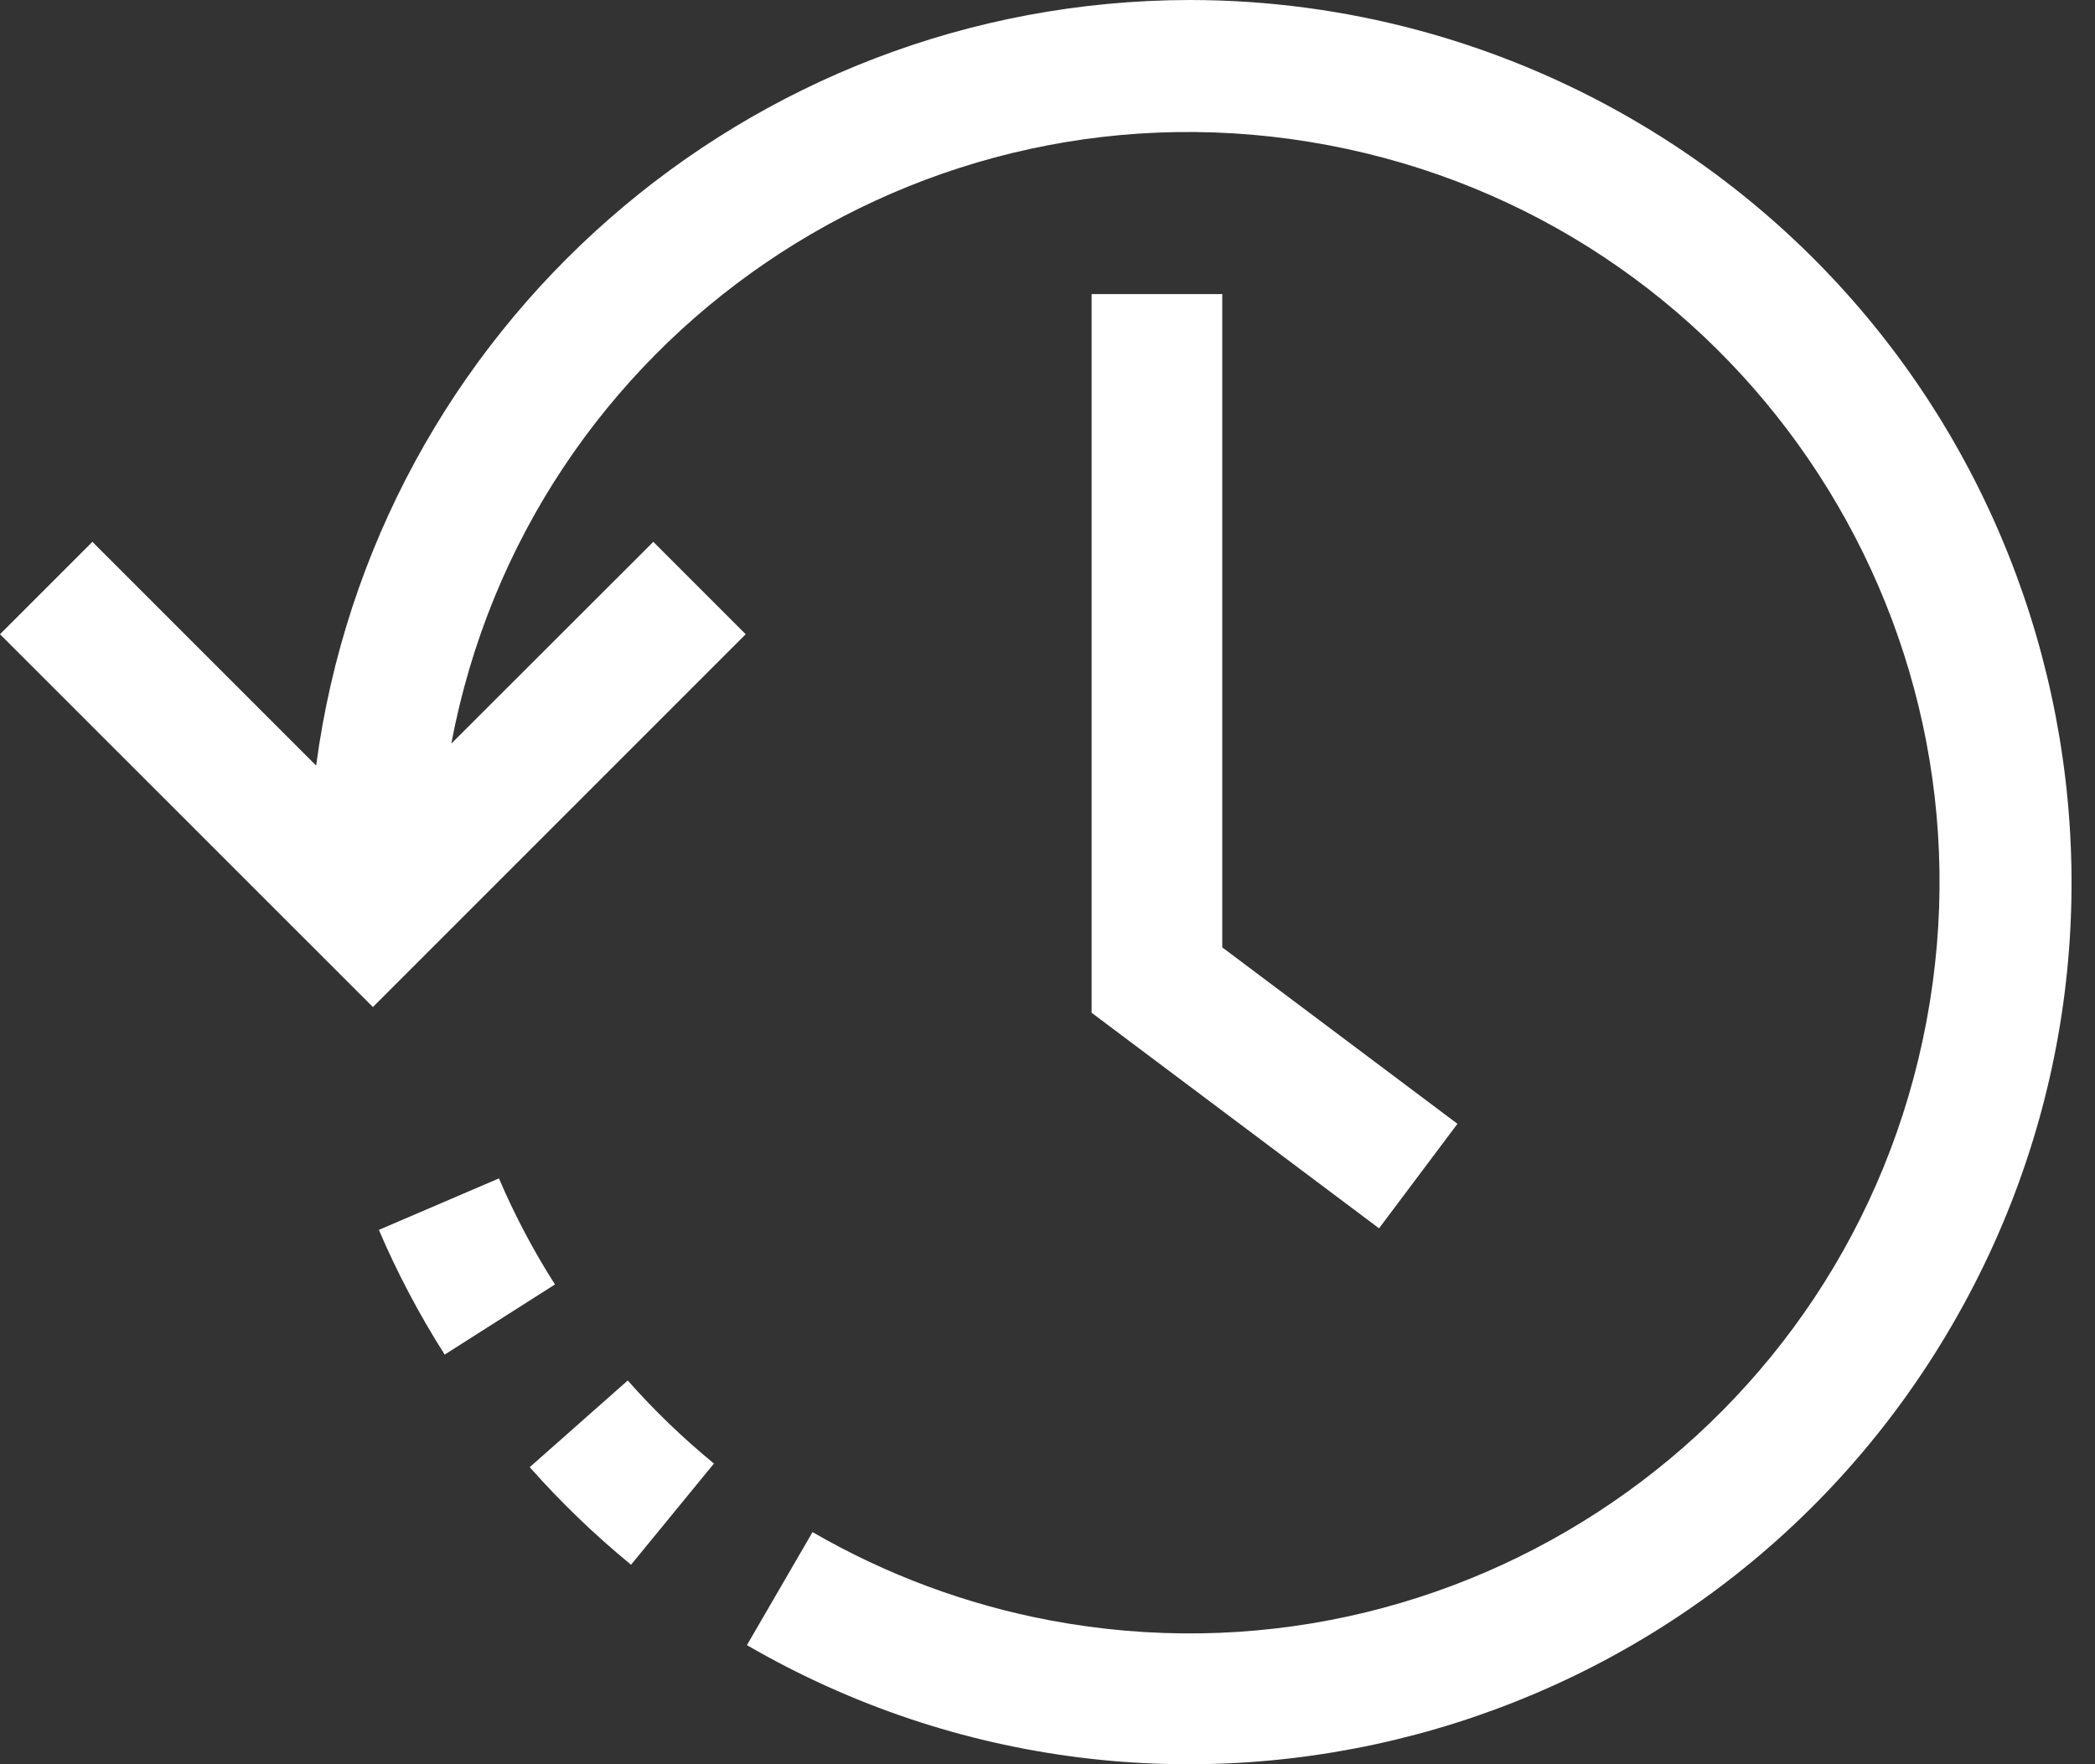 <svg width="19" height="16" viewBox="0 0 19 16" fill="none" xmlns="http://www.w3.org/2000/svg">
<rect x="0" y="0" width="19" height="16" fill="#333333" stroke="none"/>
<path d="M5.693 12.52L4.804 13.306C5.087 13.625 5.394 13.921 5.723 14.191L6.475 13.273C6.194 13.043 5.933 12.791 5.693 12.52Z" fill="white"/>
<path d="M4.525 10.687L3.436 11.154C3.604 11.547 3.804 11.925 4.033 12.285L5.033 11.649C4.838 11.343 4.668 11.021 4.525 10.687Z" fill="white"/>
<path d="M14.799 1.079C13.58 0.373 12.197 0 10.789 0C6.783 0.006 3.398 2.973 2.867 6.943L0.838 4.914L0 5.752L3.382 9.133L6.763 5.752L5.925 4.914L4.093 6.744C4.789 3.05 8.349 0.62 12.043 1.316C15.737 2.012 18.168 5.572 17.471 9.266C16.775 12.96 13.216 15.391 9.521 14.695C8.764 14.552 8.036 14.281 7.369 13.895L6.774 14.92C10.596 17.136 15.491 15.834 17.707 12.012C19.923 8.19 18.621 3.295 14.799 1.079Z" fill="white"/>
<path d="M9.9 2.667V9.185L12.507 11.14L13.218 10.192L11.085 8.592V2.667H9.9Z" fill="white"/>
</svg>
